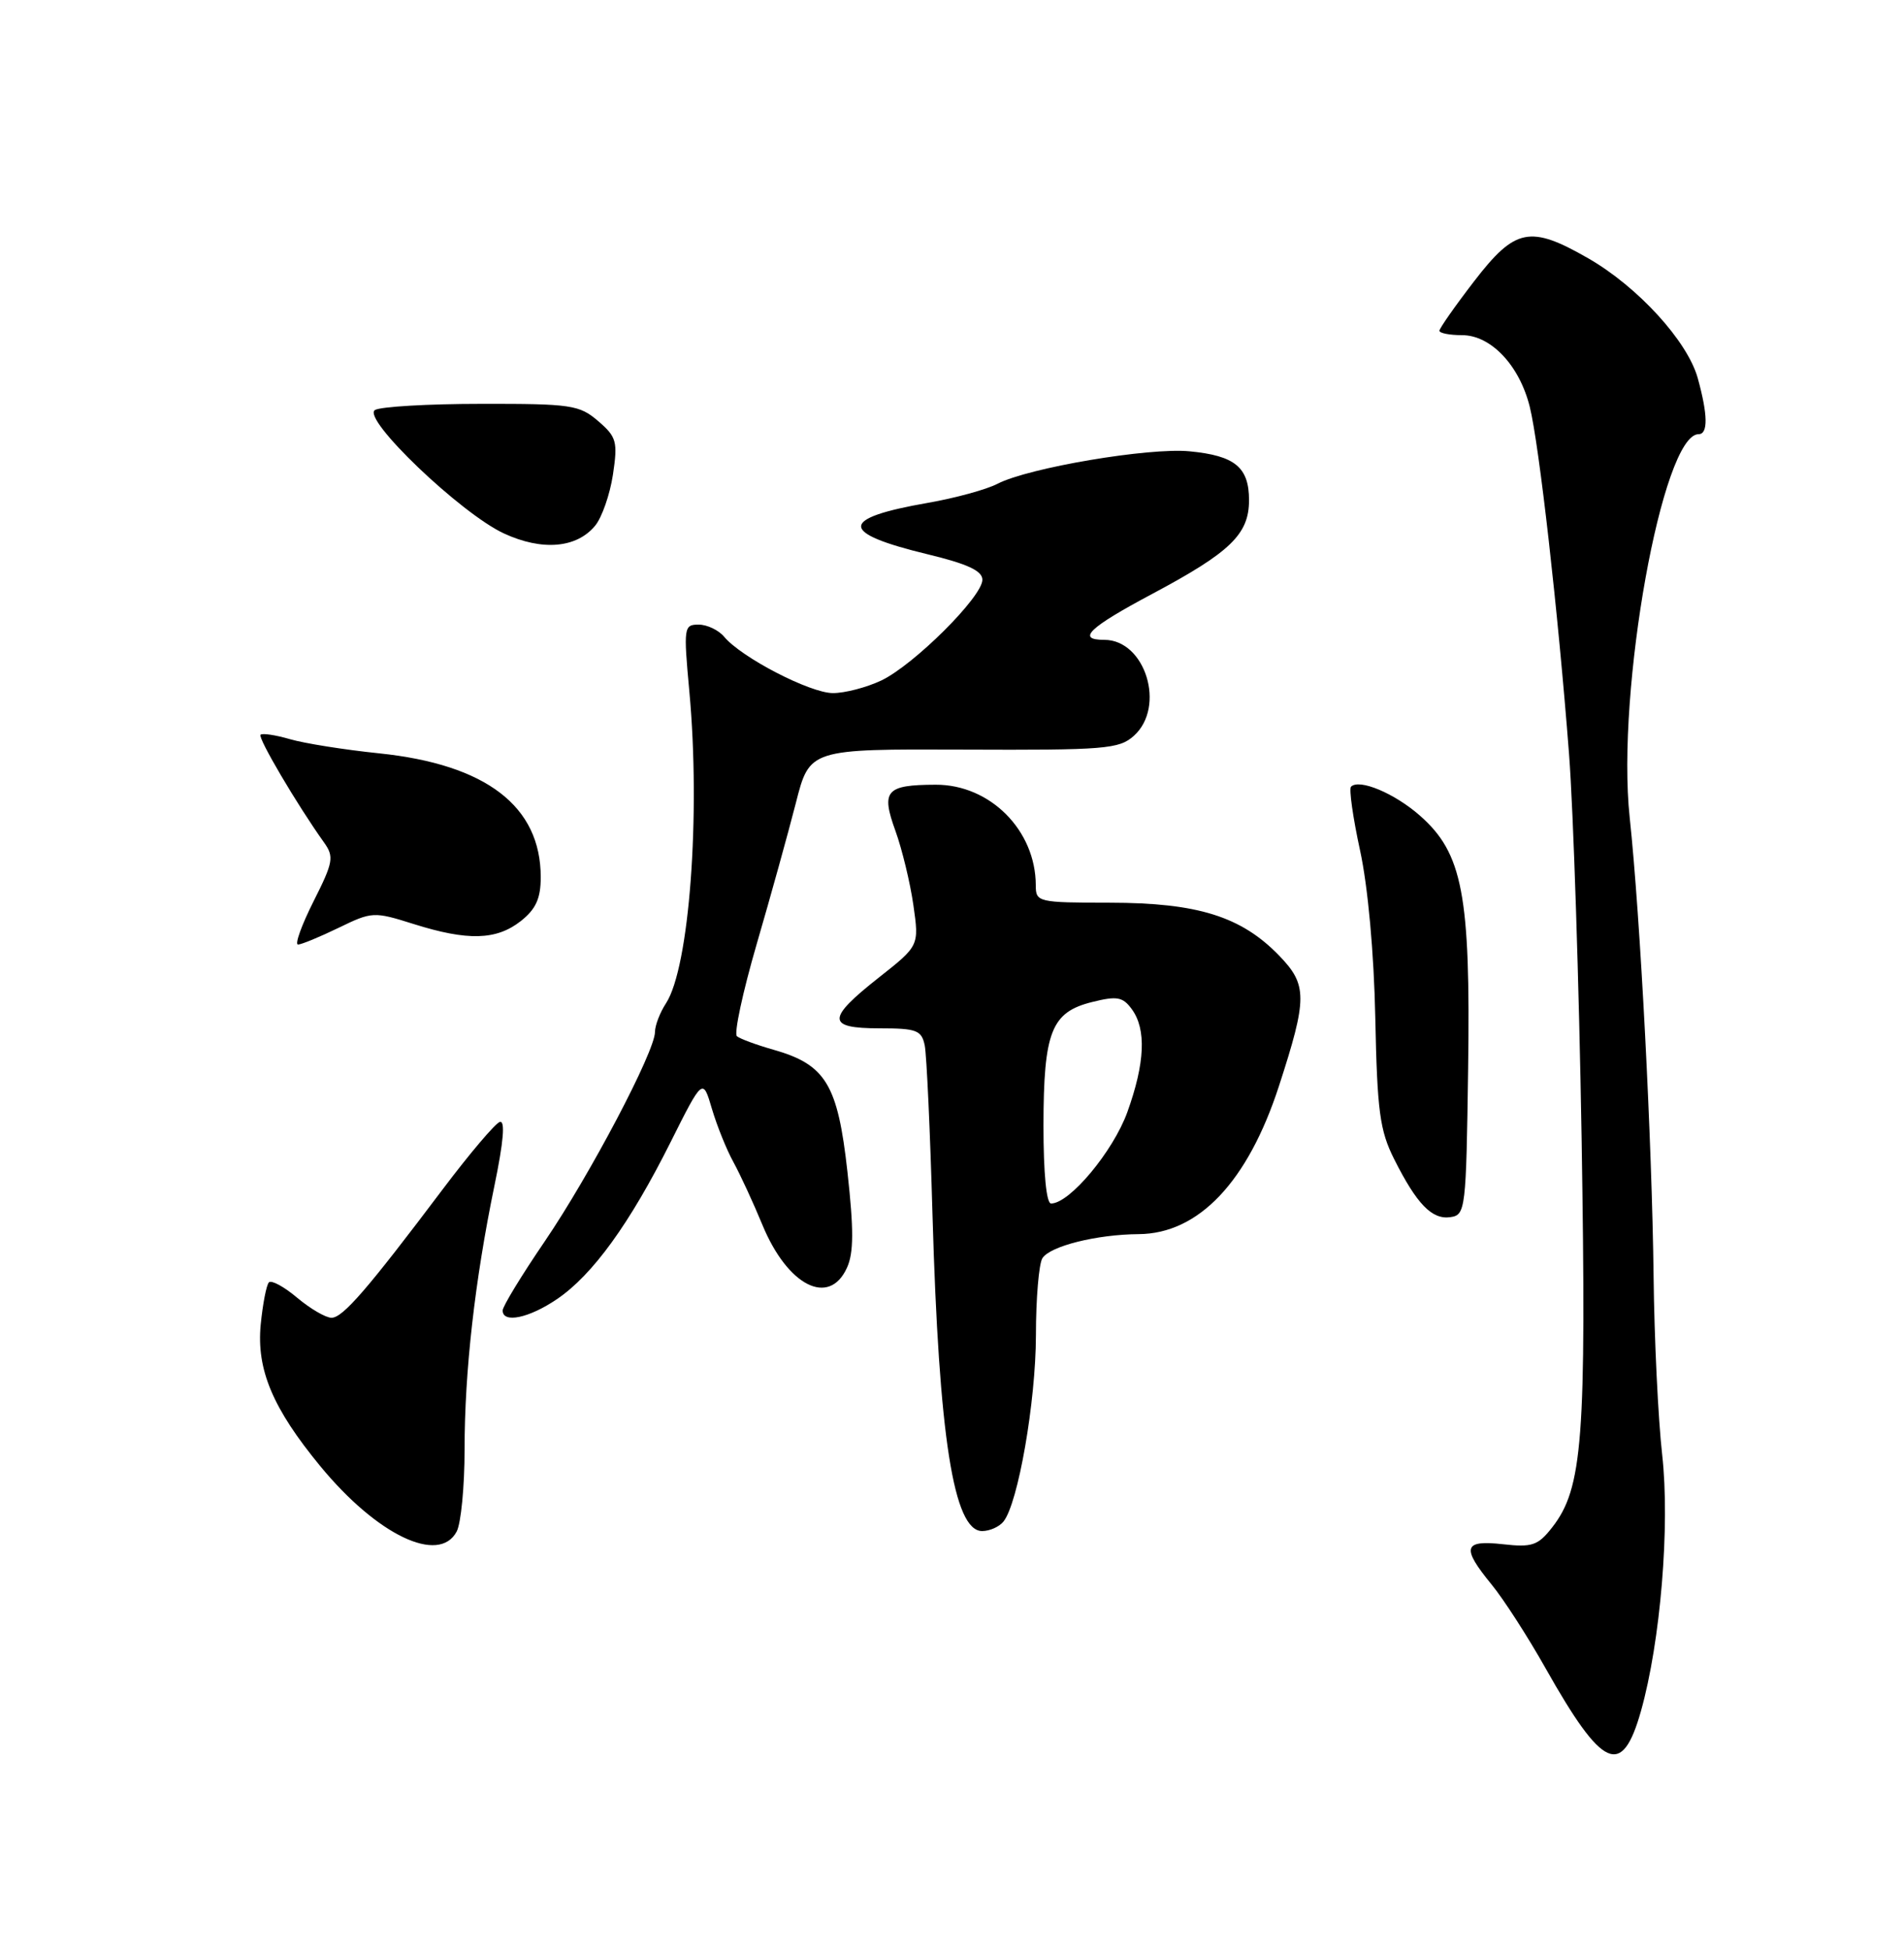 <?xml version="1.0" encoding="UTF-8" standalone="no"?>
<!DOCTYPE svg PUBLIC "-//W3C//DTD SVG 1.1//EN" "http://www.w3.org/Graphics/SVG/1.1/DTD/svg11.dtd" >
<svg xmlns="http://www.w3.org/2000/svg" xmlns:xlink="http://www.w3.org/1999/xlink" version="1.1" viewBox="0 0 250 256">
 <g >
 <path fill="currentColor"
d=" M 215.46 224.64 C 218.03 215.53 219.29 200.29 218.25 191.00 C 217.72 186.32 217.21 175.75 217.12 167.50 C 216.91 149.90 215.38 120.37 213.98 107.30 C 212.21 90.69 218.27 57.00 223.03 57.00 C 224.29 57.00 224.25 54.45 222.92 49.65 C 221.57 44.78 215.04 37.64 208.52 33.90 C 200.90 29.53 198.94 29.93 193.56 36.92 C 191.05 40.18 189.00 43.11 189.00 43.42 C 189.00 43.74 190.33 44.00 191.96 44.00 C 195.76 44.00 199.50 47.95 200.86 53.40 C 202.09 58.32 204.59 80.39 206.02 99.00 C 206.59 106.42 207.33 129.15 207.67 149.50 C 208.31 188.99 207.82 195.41 203.78 200.55 C 201.94 202.90 201.15 203.16 197.34 202.73 C 192.14 202.15 191.86 203.15 195.85 208.02 C 197.42 209.93 200.61 214.88 202.93 219.00 C 210.43 232.30 212.97 233.45 215.46 224.64 Z  M 59.96 201.07 C 60.53 200.00 61.00 195.15 61.00 190.29 C 61.00 180.04 62.34 168.16 64.91 155.71 C 66.12 149.88 66.36 147.05 65.62 147.29 C 65.01 147.50 61.66 151.45 58.17 156.08 C 48.23 169.28 45.01 173.00 43.53 173.00 C 42.77 173.00 40.75 171.82 39.03 170.38 C 37.32 168.93 35.64 168.02 35.31 168.35 C 34.98 168.68 34.50 171.19 34.23 173.91 C 33.67 179.82 35.81 184.90 42.07 192.50 C 49.52 201.54 57.63 205.42 59.96 201.07 Z  M 131.76 199.75 C 133.68 197.36 136.00 184.05 136.02 175.30 C 136.02 170.46 136.41 165.90 136.87 165.18 C 137.88 163.59 144.00 162.06 149.50 162.02 C 157.38 161.97 163.83 155.16 167.92 142.61 C 171.68 131.03 171.68 129.30 167.94 125.44 C 162.97 120.31 157.23 118.52 145.75 118.51 C 136.27 118.50 136.00 118.44 136.00 116.22 C 135.99 109.01 130.00 102.99 122.85 103.02 C 116.32 103.04 115.66 103.80 117.57 109.07 C 118.45 111.51 119.51 115.90 119.93 118.83 C 120.69 124.16 120.69 124.16 115.40 128.33 C 108.50 133.77 108.52 135.00 115.48 135.00 C 120.36 135.00 121.01 135.25 121.42 137.25 C 121.67 138.49 122.13 148.50 122.44 159.50 C 123.28 188.64 125.21 201.00 128.96 201.00 C 129.95 201.00 131.21 200.44 131.76 199.75 Z  M 73.15 170.54 C 77.81 167.38 82.69 160.64 88.02 150.00 C 92.28 141.50 92.28 141.50 93.48 145.58 C 94.15 147.83 95.42 150.98 96.31 152.58 C 97.19 154.19 98.90 157.88 100.10 160.79 C 103.41 168.82 108.87 171.59 111.21 166.43 C 112.10 164.49 112.11 161.41 111.27 153.83 C 110.00 142.36 108.42 139.76 101.56 137.81 C 99.33 137.18 97.17 136.38 96.76 136.04 C 96.35 135.70 97.52 130.26 99.35 123.96 C 101.19 117.66 103.50 109.31 104.50 105.41 C 106.30 98.33 106.30 98.33 126.53 98.41 C 145.10 98.49 146.94 98.34 148.88 96.60 C 153.11 92.79 150.39 84.00 145.00 84.00 C 141.30 84.00 142.95 82.41 151.25 77.99 C 161.56 72.50 164.00 70.14 164.00 65.67 C 164.00 61.34 162.15 59.82 156.20 59.25 C 150.87 58.73 135.04 61.41 130.98 63.51 C 129.52 64.27 125.41 65.39 121.86 66.01 C 110.15 68.05 110.14 69.95 121.81 72.77 C 127.03 74.03 128.99 74.94 128.99 76.11 C 129.00 78.34 119.99 87.30 115.71 89.34 C 113.78 90.25 110.92 91.00 109.35 90.99 C 106.35 90.98 97.33 86.31 95.08 83.59 C 94.35 82.72 92.84 82.00 91.73 82.00 C 89.79 82.00 89.74 82.36 90.51 90.75 C 92.01 106.97 90.51 127.02 87.45 131.71 C 86.65 132.93 86.00 134.63 86.00 135.48 C 86.00 138.04 77.47 154.23 71.54 162.95 C 68.49 167.42 66.00 171.51 66.00 172.04 C 66.00 173.77 69.47 173.05 73.15 170.54 Z  M 192.77 140.23 C 193.09 117.47 192.05 112.00 186.43 107.07 C 183.10 104.14 178.47 102.20 177.39 103.28 C 177.11 103.56 177.64 107.33 178.58 111.65 C 179.61 116.38 180.41 125.12 180.58 133.66 C 180.83 145.87 181.17 148.42 183.05 152.16 C 186.03 158.09 188.02 160.14 190.44 159.79 C 192.43 159.51 192.51 158.81 192.77 140.23 Z  M 44.45 121.81 C 48.85 119.67 49.09 119.66 54.32 121.31 C 61.40 123.54 65.17 123.44 68.37 120.93 C 70.36 119.36 71.00 117.96 71.00 115.16 C 71.00 105.84 63.84 100.36 49.78 98.90 C 45.22 98.43 39.95 97.59 38.07 97.04 C 36.18 96.49 34.44 96.23 34.21 96.46 C 33.82 96.85 39.01 105.65 42.53 110.58 C 43.89 112.48 43.77 113.17 41.17 118.33 C 39.60 121.45 38.68 124.00 39.13 124.00 C 39.58 124.00 41.97 123.01 44.45 121.81 Z  M 78.13 69.03 C 79.03 67.95 80.08 64.93 80.48 62.32 C 81.13 57.97 80.96 57.36 78.54 55.28 C 76.08 53.16 74.98 53.00 63.19 53.02 C 56.21 53.02 49.93 53.39 49.23 53.83 C 47.47 54.95 60.49 67.40 66.16 70.03 C 71.18 72.35 75.69 71.97 78.13 69.03 Z  M 137.01 147.75 C 137.03 135.44 138.04 132.88 143.39 131.55 C 146.67 130.73 147.43 130.87 148.61 132.49 C 150.54 135.12 150.34 139.57 148.02 146.01 C 146.16 151.15 140.45 158.00 138.01 158.00 C 137.39 158.00 137.01 154.03 137.01 147.75 Z "/>
</g>
</svg>